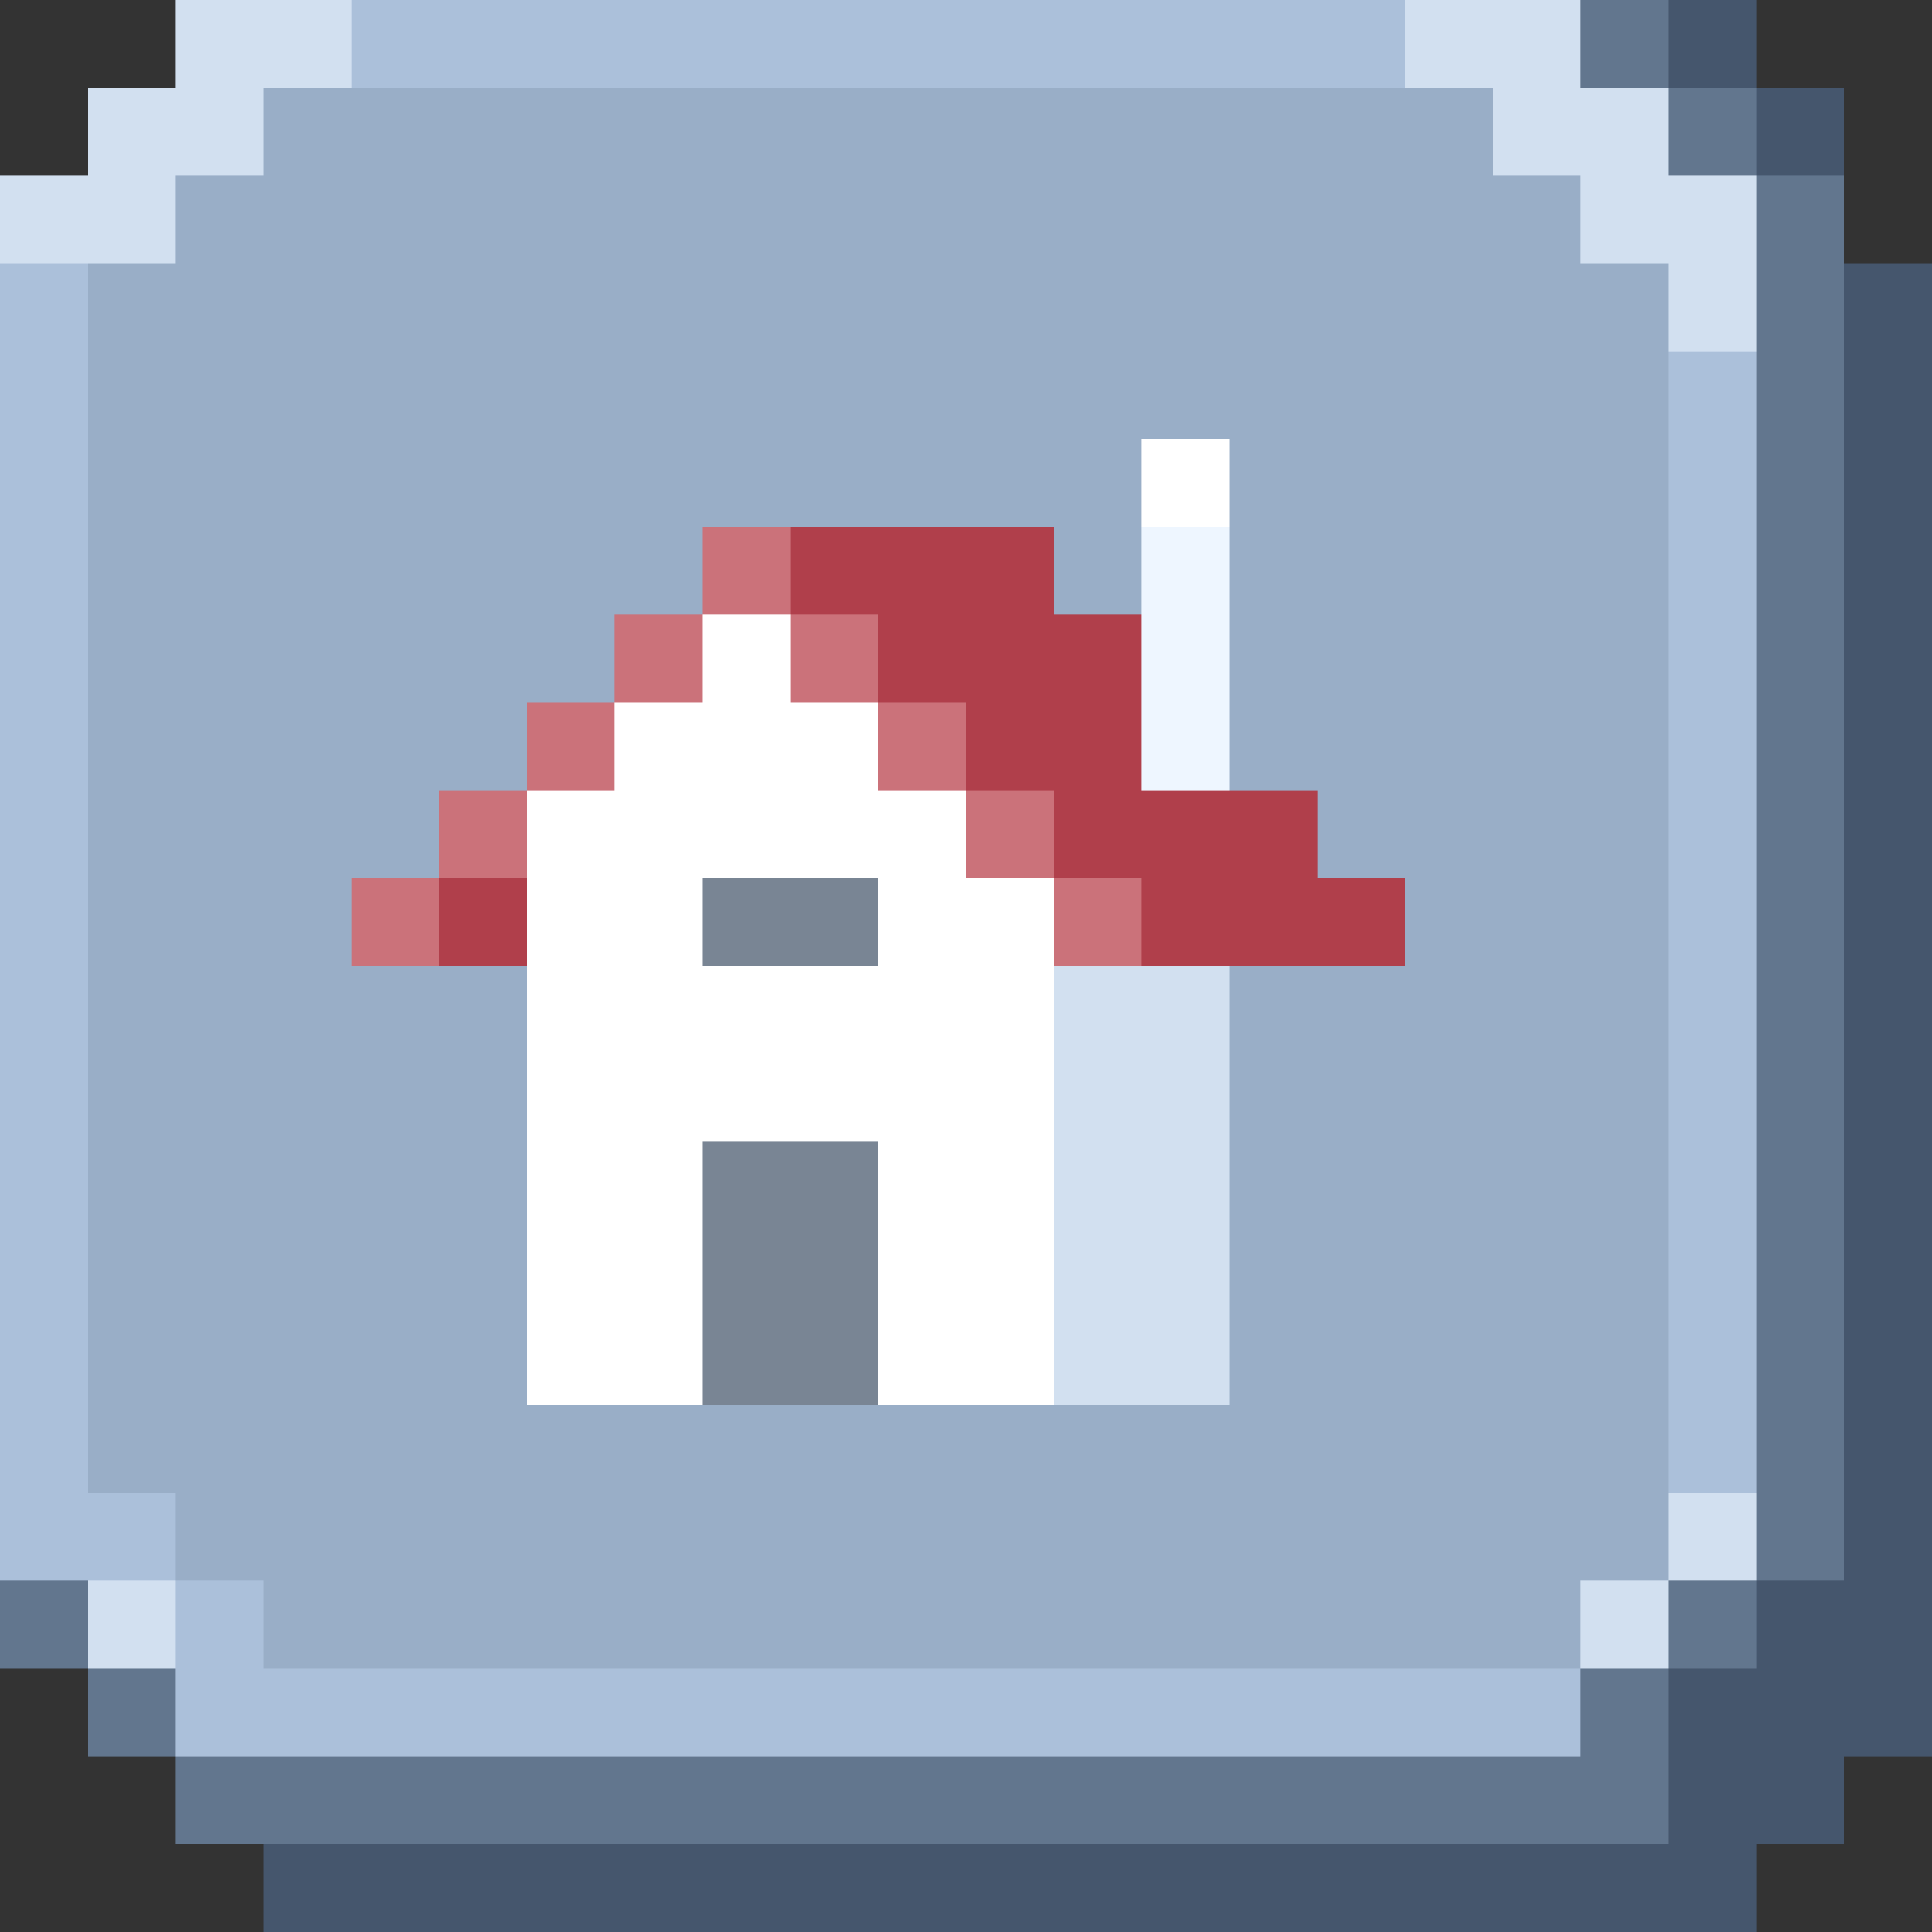 <?xml version="1.0" encoding="utf-8"?>
<!-- Generator: Adobe Illustrator 24.2.0, SVG Export Plug-In . SVG Version: 6.00 Build 0)  -->
<svg version="1.1" id="圖層_1" shape-rendering="crispEdges"
	 xmlns="http://www.w3.org/2000/svg" xmlns:xlink="http://www.w3.org/1999/xlink" x="0px" y="0px" viewBox="0 0 88 88"
	 style="enable-background:new 0 0 88 88;" xml:space="preserve">
<rect x="0" y="0" width="88" height="88" fill="#333333" stroke="none"/>
<style type="text/css">
	.st0{fill:#D2E0F0;}
	.st1{fill:#ABC0DA;}
	.st2{fill:#62768E;}
	.st3{fill:#45566D;}
	.st4{fill:#99AEC7;}
	.st5{fill:#FFFFFF;}
	.st6{fill:#CB727A;}
	.st7{fill:#B03F4B;}
	.st8{fill:#EEF6FF;}
	.st9{fill:#798594;}
</style>
<rect x="8" y="0" class="st0" width="4" height="4"/>
<rect x="12" y="0" class="st0" width="4" height="4"/>
<rect x="16" y="0" class="st1" width="4" height="4"/>
<rect x="20" y="0" class="st1" width="4" height="4"/>
<rect x="24" y="0" class="st1" width="4" height="4"/>
<rect x="28" y="0" class="st1" width="4" height="4"/>
<rect x="32" y="0" class="st1" width="4" height="4"/>
<rect x="36" y="0" class="st1" width="4" height="4"/>
<rect x="40" y="0" class="st1" width="4" height="4"/>
<rect x="44" y="0" class="st1" width="4" height="4"/>
<rect x="48" y="0" class="st1" width="4" height="4"/>
<rect x="52" y="0" class="st1" width="4" height="4"/>
<rect x="56" y="0" class="st1" width="4" height="4"/>
<rect x="60" y="0" class="st1" width="4" height="4"/>
<rect x="64" y="0" class="st0" width="4" height="4"/>
<rect x="68" y="0" class="st0" width="4" height="4"/>
<rect x="72" y="0" class="st2" width="4" height="4"/>
<rect x="76" y="0" class="st3" width="4" height="4"/>
<rect x="4" y="4" class="st0" width="4" height="4"/>
<rect x="8" y="4" class="st0" width="4" height="4"/>
<rect x="12" y="4" class="st4" width="4" height="4"/>
<rect x="16" y="4" class="st4" width="4" height="4"/>
<rect x="20" y="4" class="st4" width="4" height="4"/>
<rect x="24" y="4" class="st4" width="4" height="4"/>
<rect x="28" y="4" class="st4" width="4" height="4"/>
<rect x="32" y="4" class="st4" width="4" height="4"/>
<rect x="36" y="4" class="st4" width="4" height="4"/>
<rect x="40" y="4" class="st4" width="4" height="4"/>
<rect x="44" y="4" class="st4" width="4" height="4"/>
<rect x="48" y="4" class="st4" width="4" height="4"/>
<rect x="52" y="4" class="st4" width="4" height="4"/>
<rect x="56" y="4" class="st4" width="4" height="4"/>
<rect x="60" y="4" class="st4" width="4" height="4"/>
<rect x="64" y="4" class="st4" width="4" height="4"/>
<rect x="68" y="4" class="st0" width="4" height="4"/>
<rect x="72" y="4" class="st0" width="4" height="4"/>
<rect x="76" y="4" class="st2" width="4" height="4"/>
<rect x="80" y="4" class="st3" width="4" height="4"/>
<rect y="8" class="st0" width="4" height="4"/>
<rect x="4" y="8" class="st0" width="4" height="4"/>
<rect x="8" y="8" class="st4" width="4" height="4"/>
<rect x="12" y="8" class="st4" width="4" height="4"/>
<rect x="16" y="8" class="st4" width="4" height="4"/>
<rect x="20" y="8" class="st4" width="4" height="4"/>
<rect x="24" y="8" class="st4" width="4" height="4"/>
<rect x="28" y="8" class="st4" width="4" height="4"/>
<rect x="32" y="8" class="st4" width="4" height="4"/>
<rect x="36" y="8" class="st4" width="4" height="4"/>
<rect x="40" y="8" class="st4" width="4" height="4"/>
<rect x="44" y="8" class="st4" width="4" height="4"/>
<rect x="48" y="8" class="st4" width="4" height="4"/>
<rect x="52" y="8" class="st4" width="4" height="4"/>
<rect x="56" y="8" class="st4" width="4" height="4"/>
<rect x="60" y="8" class="st4" width="4" height="4"/>
<rect x="64" y="8" class="st4" width="4" height="4"/>
<rect x="68" y="8" class="st4" width="4" height="4"/>
<rect x="72" y="8" class="st0" width="4" height="4"/>
<rect x="76" y="8" class="st0" width="4" height="4"/>
<rect x="80" y="8" class="st2" width="4" height="4"/>
<rect y="12" class="st1" width="4" height="4"/>
<rect x="4" y="12" class="st4" width="4" height="4"/>
<rect x="8" y="12" class="st4" width="4" height="4"/>
<rect x="12" y="12" class="st4" width="4" height="4"/>
<rect x="16" y="12" class="st4" width="4" height="4"/>
<rect x="20" y="12" class="st4" width="4" height="4"/>
<rect x="24" y="12" class="st4" width="4" height="4"/>
<rect x="28" y="12" class="st4" width="4" height="4"/>
<rect x="32" y="12" class="st4" width="4" height="4"/>
<rect x="36" y="12" class="st4" width="4" height="4"/>
<rect x="40" y="12" class="st4" width="4" height="4"/>
<rect x="44" y="12" class="st4" width="4" height="4"/>
<rect x="48" y="12" class="st4" width="4" height="4"/>
<rect x="52" y="12" class="st4" width="4" height="4"/>
<rect x="56" y="12" class="st4" width="4" height="4"/>
<rect x="60" y="12" class="st4" width="4" height="4"/>
<rect x="64" y="12" class="st4" width="4" height="4"/>
<rect x="68" y="12" class="st4" width="4" height="4"/>
<rect x="72" y="12" class="st4" width="4" height="4"/>
<rect x="76" y="12" class="st0" width="4" height="4"/>
<rect x="80" y="12" class="st2" width="4" height="4"/>
<rect x="84" y="12" class="st3" width="4" height="4"/>
<rect y="16" class="st1" width="4" height="4"/>
<rect x="4" y="16" class="st4" width="4" height="4"/>
<rect x="8" y="16" class="st4" width="4" height="4"/>
<rect x="12" y="16" class="st4" width="4" height="4"/>
<rect x="16" y="16" class="st4" width="4" height="4"/>
<rect x="20" y="16" class="st4" width="4" height="4"/>
<rect x="24" y="16" class="st4" width="4" height="4"/>
<rect x="28" y="16" class="st4" width="4" height="4"/>
<rect x="32" y="16" class="st4" width="4" height="4"/>
<rect x="36" y="16" class="st4" width="4" height="4"/>
<rect x="40" y="16" class="st4" width="4" height="4"/>
<rect x="44" y="16" class="st4" width="4" height="4"/>
<rect x="48" y="16" class="st4" width="4" height="4"/>
<rect x="52" y="16" class="st4" width="4" height="4"/>
<rect x="56" y="16" class="st4" width="4" height="4"/>
<rect x="60" y="16" class="st4" width="4" height="4"/>
<rect x="64" y="16" class="st4" width="4" height="4"/>
<rect x="68" y="16" class="st4" width="4" height="4"/>
<rect x="72" y="16" class="st4" width="4" height="4"/>
<rect x="76" y="16" class="st1" width="4" height="4"/>
<rect x="80" y="16" class="st2" width="4" height="4"/>
<rect x="84" y="16" class="st3" width="4" height="4"/>
<rect y="20" class="st1" width="4" height="4"/>
<rect x="4" y="20" class="st4" width="4" height="4"/>
<rect x="8" y="20" class="st4" width="4" height="4"/>
<rect x="12" y="20" class="st4" width="4" height="4"/>
<rect x="16" y="20" class="st4" width="4" height="4"/>
<rect x="20" y="20" class="st4" width="4" height="4"/>
<rect x="24" y="20" class="st4" width="4" height="4"/>
<rect x="28" y="20" class="st4" width="4" height="4"/>
<rect x="32" y="20" class="st4" width="4" height="4"/>
<rect x="36" y="20" class="st4" width="4" height="4"/>
<rect x="40" y="20" class="st4" width="4" height="4"/>
<rect x="44" y="20" class="st4" width="4" height="4"/>
<rect x="48" y="20" class="st4" width="4" height="4"/>
<rect x="52" y="20" class="st5" width="4" height="4"/>
<rect x="56" y="20" class="st4" width="4" height="4"/>
<rect x="60" y="20" class="st4" width="4" height="4"/>
<rect x="64" y="20" class="st4" width="4" height="4"/>
<rect x="68" y="20" class="st4" width="4" height="4"/>
<rect x="72" y="20" class="st4" width="4" height="4"/>
<rect x="76" y="20" class="st1" width="4" height="4"/>
<rect x="80" y="20" class="st2" width="4" height="4"/>
<rect x="84" y="20" class="st3" width="4" height="4"/>
<rect y="24" class="st1" width="4" height="4"/>
<rect x="4" y="24" class="st4" width="4" height="4"/>
<rect x="8" y="24" class="st4" width="4" height="4"/>
<rect x="12" y="24" class="st4" width="4" height="4"/>
<rect x="16" y="24" class="st4" width="4" height="4"/>
<rect x="20" y="24" class="st4" width="4" height="4"/>
<rect x="24" y="24" class="st4" width="4" height="4"/>
<rect x="28" y="24" class="st4" width="4" height="4"/>
<rect x="32" y="24" class="st6" width="4" height="4"/>
<rect x="36" y="24" class="st7" width="4" height="4"/>
<rect x="40" y="24" class="st7" width="4" height="4"/>
<rect x="44" y="24" class="st7" width="4" height="4"/>
<rect x="48" y="24" class="st4" width="4" height="4"/>
<rect x="52" y="24" class="st8" width="4" height="4"/>
<rect x="56" y="24" class="st4" width="4" height="4"/>
<rect x="60" y="24" class="st4" width="4" height="4"/>
<rect x="64" y="24" class="st4" width="4" height="4"/>
<rect x="68" y="24" class="st4" width="4" height="4"/>
<rect x="72" y="24" class="st4" width="4" height="4"/>
<rect x="76" y="24" class="st1" width="4" height="4"/>
<rect x="80" y="24" class="st2" width="4" height="4"/>
<rect x="84" y="24" class="st3" width="4" height="4"/>
<rect y="28" class="st1" width="4" height="4"/>
<rect x="4" y="28" class="st4" width="4" height="4"/>
<rect x="8" y="28" class="st4" width="4" height="4"/>
<rect x="12" y="28" class="st4" width="4" height="4"/>
<rect x="16" y="28" class="st4" width="4" height="4"/>
<rect x="20" y="28" class="st4" width="4" height="4"/>
<rect x="24" y="28" class="st4" width="4" height="4"/>
<rect x="28" y="28" class="st6" width="4" height="4"/>
<rect x="32" y="28" class="st5" width="4" height="4"/>
<rect x="36" y="28" class="st6" width="4" height="4"/>
<rect x="40" y="28" class="st7" width="4" height="4"/>
<rect x="44" y="28" class="st7" width="4" height="4"/>
<rect x="48" y="28" class="st7" width="4" height="4"/>
<rect x="52" y="28" class="st8" width="4" height="4"/>
<rect x="56" y="28" class="st4" width="4" height="4"/>
<rect x="60" y="28" class="st4" width="4" height="4"/>
<rect x="64" y="28" class="st4" width="4" height="4"/>
<rect x="68" y="28" class="st4" width="4" height="4"/>
<rect x="72" y="28" class="st4" width="4" height="4"/>
<rect x="76" y="28" class="st1" width="4" height="4"/>
<rect x="80" y="28" class="st2" width="4" height="4"/>
<rect x="84" y="28" class="st3" width="4" height="4"/>
<rect y="32" class="st1" width="4" height="4"/>
<rect x="4" y="32" class="st4" width="4" height="4"/>
<rect x="8" y="32" class="st4" width="4" height="4"/>
<rect x="12" y="32" class="st4" width="4" height="4"/>
<rect x="16" y="32" class="st4" width="4" height="4"/>
<rect x="20" y="32" class="st4" width="4" height="4"/>
<rect x="24" y="32" class="st6" width="4" height="4"/>
<rect x="28" y="32" class="st5" width="4" height="4"/>
<rect x="32" y="32" class="st5" width="4" height="4"/>
<rect x="36" y="32" class="st5" width="4" height="4"/>
<rect x="40" y="32" class="st6" width="4" height="4"/>
<rect x="44" y="32" class="st7" width="4" height="4"/>
<rect x="48" y="32" class="st7" width="4" height="4"/>
<rect x="52" y="32" class="st8" width="4" height="4"/>
<rect x="56" y="32" class="st4" width="4" height="4"/>
<rect x="60" y="32" class="st4" width="4" height="4"/>
<rect x="64" y="32" class="st4" width="4" height="4"/>
<rect x="68" y="32" class="st4" width="4" height="4"/>
<rect x="72" y="32" class="st4" width="4" height="4"/>
<rect x="76" y="32" class="st1" width="4" height="4"/>
<rect x="80" y="32" class="st2" width="4" height="4"/>
<rect x="84" y="32" class="st3" width="4" height="4"/>
<rect y="36" class="st1" width="4" height="4"/>
<rect x="4" y="36" class="st4" width="4" height="4"/>
<rect x="8" y="36" class="st4" width="4" height="4"/>
<rect x="12" y="36" class="st4" width="4" height="4"/>
<rect x="16" y="36" class="st4" width="4" height="4"/>
<rect x="20" y="36" class="st6" width="4" height="4"/>
<rect x="24" y="36" class="st5" width="4" height="4"/>
<rect x="28" y="36" class="st5" width="4" height="4"/>
<rect x="32" y="36" class="st5" width="4" height="4"/>
<rect x="36" y="36" class="st5" width="4" height="4"/>
<rect x="40" y="36" class="st5" width="4" height="4"/>
<rect x="44" y="36" class="st6" width="4" height="4"/>
<rect x="48" y="36" class="st7" width="4" height="4"/>
<rect x="52" y="36" class="st7" width="4" height="4"/>
<rect x="56" y="36" class="st7" width="4" height="4"/>
<rect x="60" y="36" class="st4" width="4" height="4"/>
<rect x="64" y="36" class="st4" width="4" height="4"/>
<rect x="68" y="36" class="st4" width="4" height="4"/>
<rect x="72" y="36" class="st4" width="4" height="4"/>
<rect x="76" y="36" class="st1" width="4" height="4"/>
<rect x="80" y="36" class="st2" width="4" height="4"/>
<rect x="84" y="36" class="st3" width="4" height="4"/>
<rect y="40" class="st1" width="4" height="4"/>
<rect x="4" y="40" class="st4" width="4" height="4"/>
<rect x="8" y="40" class="st4" width="4" height="4"/>
<rect x="12" y="40" class="st4" width="4" height="4"/>
<rect x="16" y="40" class="st6" width="4" height="4"/>
<rect x="20" y="40" class="st7" width="4" height="4"/>
<rect x="24" y="40" class="st5" width="4" height="4"/>
<rect x="28" y="40" class="st5" width="4" height="4"/>
<rect x="32" y="40" class="st9" width="4" height="4"/>
<rect x="36" y="40" class="st9" width="4" height="4"/>
<rect x="40" y="40" class="st5" width="4" height="4"/>
<rect x="44" y="40" class="st5" width="4" height="4"/>
<rect x="48" y="40" class="st6" width="4" height="4"/>
<rect x="52" y="40" class="st7" width="4" height="4"/>
<rect x="56" y="40" class="st7" width="4" height="4"/>
<rect x="60" y="40" class="st7" width="4" height="4"/>
<rect x="64" y="40" class="st4" width="4" height="4"/>
<rect x="68" y="40" class="st4" width="4" height="4"/>
<rect x="72" y="40" class="st4" width="4" height="4"/>
<rect x="76" y="40" class="st1" width="4" height="4"/>
<rect x="80" y="40" class="st2" width="4" height="4"/>
<rect x="84" y="40" class="st3" width="4" height="4"/>
<rect y="44" class="st1" width="4" height="4"/>
<rect x="4" y="44" class="st4" width="4" height="4"/>
<rect x="8" y="44" class="st4" width="4" height="4"/>
<rect x="12" y="44" class="st4" width="4" height="4"/>
<rect x="16" y="44" class="st4" width="4" height="4"/>
<rect x="20" y="44" class="st4" width="4" height="4"/>
<rect x="24" y="44" class="st5" width="4" height="4"/>
<rect x="28" y="44" class="st5" width="4" height="4"/>
<rect x="32" y="44" class="st5" width="4" height="4"/>
<rect x="36" y="44" class="st5" width="4" height="4"/>
<rect x="40" y="44" class="st5" width="4" height="4"/>
<rect x="44" y="44" class="st5" width="4" height="4"/>
<rect x="48" y="44" class="st0" width="4" height="4"/>
<rect x="52" y="44" class="st0" width="4" height="4"/>
<rect x="56" y="44" class="st4" width="4" height="4"/>
<rect x="60" y="44" class="st4" width="4" height="4"/>
<rect x="64" y="44" class="st4" width="4" height="4"/>
<rect x="68" y="44" class="st4" width="4" height="4"/>
<rect x="72" y="44" class="st4" width="4" height="4"/>
<rect x="76" y="44" class="st1" width="4" height="4"/>
<rect x="80" y="44" class="st2" width="4" height="4"/>
<rect x="84" y="44" class="st3" width="4" height="4"/>
<rect y="48" class="st1" width="4" height="4"/>
<rect x="4" y="48" class="st4" width="4" height="4"/>
<rect x="8" y="48" class="st4" width="4" height="4"/>
<rect x="12" y="48" class="st4" width="4" height="4"/>
<rect x="16" y="48" class="st4" width="4" height="4"/>
<rect x="20" y="48" class="st4" width="4" height="4"/>
<rect x="24" y="48" class="st5" width="4" height="4"/>
<rect x="28" y="48" class="st5" width="4" height="4"/>
<rect x="32" y="48" class="st5" width="4" height="4"/>
<rect x="36" y="48" class="st5" width="4" height="4"/>
<rect x="40" y="48" class="st5" width="4" height="4"/>
<rect x="44" y="48" class="st5" width="4" height="4"/>
<rect x="48" y="48" class="st0" width="4" height="4"/>
<rect x="52" y="48" class="st0" width="4" height="4"/>
<rect x="56" y="48" class="st4" width="4" height="4"/>
<rect x="60" y="48" class="st4" width="4" height="4"/>
<rect x="64" y="48" class="st4" width="4" height="4"/>
<rect x="68" y="48" class="st4" width="4" height="4"/>
<rect x="72" y="48" class="st4" width="4" height="4"/>
<rect x="76" y="48" class="st1" width="4" height="4"/>
<rect x="80" y="48" class="st2" width="4" height="4"/>
<rect x="84" y="48" class="st3" width="4" height="4"/>
<rect y="52" class="st1" width="4" height="4"/>
<rect x="4" y="52" class="st4" width="4" height="4"/>
<rect x="8" y="52" class="st4" width="4" height="4"/>
<rect x="12" y="52" class="st4" width="4" height="4"/>
<rect x="16" y="52" class="st4" width="4" height="4"/>
<rect x="20" y="52" class="st4" width="4" height="4"/>
<rect x="24" y="52" class="st5" width="4" height="4"/>
<rect x="28" y="52" class="st5" width="4" height="4"/>
<rect x="32" y="52" class="st9" width="4" height="4"/>
<rect x="36" y="52" class="st9" width="4" height="4"/>
<rect x="40" y="52" class="st5" width="4" height="4"/>
<rect x="44" y="52" class="st5" width="4" height="4"/>
<rect x="48" y="52" class="st0" width="4" height="4"/>
<rect x="52" y="52" class="st0" width="4" height="4"/>
<rect x="56" y="52" class="st4" width="4" height="4"/>
<rect x="60" y="52" class="st4" width="4" height="4"/>
<rect x="64" y="52" class="st4" width="4" height="4"/>
<rect x="68" y="52" class="st4" width="4" height="4"/>
<rect x="72" y="52" class="st4" width="4" height="4"/>
<rect x="76" y="52" class="st1" width="4" height="4"/>
<rect x="80" y="52" class="st2" width="4" height="4"/>
<rect x="84" y="52" class="st3" width="4" height="4"/>
<rect y="56" class="st1" width="4" height="4"/>
<rect x="4" y="56" class="st4" width="4" height="4"/>
<rect x="8" y="56" class="st4" width="4" height="4"/>
<rect x="12" y="56" class="st4" width="4" height="4"/>
<rect x="16" y="56" class="st4" width="4" height="4"/>
<rect x="20" y="56" class="st4" width="4" height="4"/>
<rect x="24" y="56" class="st5" width="4" height="4"/>
<rect x="28" y="56" class="st5" width="4" height="4"/>
<rect x="32" y="56" class="st9" width="4" height="4"/>
<rect x="36" y="56" class="st9" width="4" height="4"/>
<rect x="40" y="56" class="st5" width="4" height="4"/>
<rect x="44" y="56" class="st5" width="4" height="4"/>
<rect x="48" y="56" class="st0" width="4" height="4"/>
<rect x="52" y="56" class="st0" width="4" height="4"/>
<rect x="56" y="56" class="st4" width="4" height="4"/>
<rect x="60" y="56" class="st4" width="4" height="4"/>
<rect x="64" y="56" class="st4" width="4" height="4"/>
<rect x="68" y="56" class="st4" width="4" height="4"/>
<rect x="72" y="56" class="st4" width="4" height="4"/>
<rect x="76" y="56" class="st1" width="4" height="4"/>
<rect x="80" y="56" class="st2" width="4" height="4"/>
<rect x="84" y="56" class="st3" width="4" height="4"/>
<rect y="60" class="st1" width="4" height="4"/>
<rect x="4" y="60" class="st4" width="4" height="4"/>
<rect x="8" y="60" class="st4" width="4" height="4"/>
<rect x="12" y="60" class="st4" width="4" height="4"/>
<rect x="16" y="60" class="st4" width="4" height="4"/>
<rect x="20" y="60" class="st4" width="4" height="4"/>
<rect x="24" y="60" class="st5" width="4" height="4"/>
<rect x="28" y="60" class="st5" width="4" height="4"/>
<rect x="32" y="60" class="st9" width="4" height="4"/>
<rect x="36" y="60" class="st9" width="4" height="4"/>
<rect x="40" y="60" class="st5" width="4" height="4"/>
<rect x="44" y="60" class="st5" width="4" height="4"/>
<rect x="48" y="60" class="st0" width="4" height="4"/>
<rect x="52" y="60" class="st0" width="4" height="4"/>
<rect x="56" y="60" class="st4" width="4" height="4"/>
<rect x="60" y="60" class="st4" width="4" height="4"/>
<rect x="64" y="60" class="st4" width="4" height="4"/>
<rect x="68" y="60" class="st4" width="4" height="4"/>
<rect x="72" y="60" class="st4" width="4" height="4"/>
<rect x="76" y="60" class="st1" width="4" height="4"/>
<rect x="80" y="60" class="st2" width="4" height="4"/>
<rect x="84" y="60" class="st3" width="4" height="4"/>
<rect y="64" class="st1" width="4" height="4"/>
<rect x="4" y="64" class="st4" width="4" height="4"/>
<rect x="8" y="64" class="st4" width="4" height="4"/>
<rect x="12" y="64" class="st4" width="4" height="4"/>
<rect x="16" y="64" class="st4" width="4" height="4"/>
<rect x="20" y="64" class="st4" width="4" height="4"/>
<rect x="24" y="64" class="st4" width="4" height="4"/>
<rect x="28" y="64" class="st4" width="4" height="4"/>
<rect x="32" y="64" class="st4" width="4" height="4"/>
<rect x="36" y="64" class="st4" width="4" height="4"/>
<rect x="40" y="64" class="st4" width="4" height="4"/>
<rect x="44" y="64" class="st4" width="4" height="4"/>
<rect x="48" y="64" class="st4" width="4" height="4"/>
<rect x="52" y="64" class="st4" width="4" height="4"/>
<rect x="56" y="64" class="st4" width="4" height="4"/>
<rect x="60" y="64" class="st4" width="4" height="4"/>
<rect x="64" y="64" class="st4" width="4" height="4"/>
<rect x="68" y="64" class="st4" width="4" height="4"/>
<rect x="72" y="64" class="st4" width="4" height="4"/>
<rect x="76" y="64" class="st1" width="4" height="4"/>
<rect x="80" y="64" class="st2" width="4" height="4"/>
<rect x="84" y="64" class="st3" width="4" height="4"/>
<rect y="68" class="st1" width="4" height="4"/>
<rect x="4" y="68" class="st1" width="4" height="4"/>
<rect x="8" y="68" class="st4" width="4" height="4"/>
<rect x="12" y="68" class="st4" width="4" height="4"/>
<rect x="16" y="68" class="st4" width="4" height="4"/>
<rect x="20" y="68" class="st4" width="4" height="4"/>
<rect x="24" y="68" class="st4" width="4" height="4"/>
<rect x="28" y="68" class="st4" width="4" height="4"/>
<rect x="32" y="68" class="st4" width="4" height="4"/>
<rect x="36" y="68" class="st4" width="4" height="4"/>
<rect x="40" y="68" class="st4" width="4" height="4"/>
<rect x="44" y="68" class="st4" width="4" height="4"/>
<rect x="48" y="68" class="st4" width="4" height="4"/>
<rect x="52" y="68" class="st4" width="4" height="4"/>
<rect x="56" y="68" class="st4" width="4" height="4"/>
<rect x="60" y="68" class="st4" width="4" height="4"/>
<rect x="64" y="68" class="st4" width="4" height="4"/>
<rect x="68" y="68" class="st4" width="4" height="4"/>
<rect x="72" y="68" class="st4" width="4" height="4"/>
<rect x="76" y="68" class="st0" width="4" height="4"/>
<rect x="80" y="68" class="st2" width="4" height="4"/>
<rect x="84" y="68" class="st3" width="4" height="4"/>
<rect y="72" class="st2" width="4" height="4"/>
<rect x="4" y="72" class="st0" width="4" height="4"/>
<rect x="8" y="72" class="st1" width="4" height="4"/>
<rect x="12" y="72" class="st4" width="4" height="4"/>
<rect x="16" y="72" class="st4" width="4" height="4"/>
<rect x="20" y="72" class="st4" width="4" height="4"/>
<rect x="24" y="72" class="st4" width="4" height="4"/>
<rect x="28" y="72" class="st4" width="4" height="4"/>
<rect x="32" y="72" class="st4" width="4" height="4"/>
<rect x="36" y="72" class="st4" width="4" height="4"/>
<rect x="40" y="72" class="st4" width="4" height="4"/>
<rect x="44" y="72" class="st4" width="4" height="4"/>
<rect x="48" y="72" class="st4" width="4" height="4"/>
<rect x="52" y="72" class="st4" width="4" height="4"/>
<rect x="56" y="72" class="st4" width="4" height="4"/>
<rect x="60" y="72" class="st4" width="4" height="4"/>
<rect x="64" y="72" class="st4" width="4" height="4"/>
<rect x="68" y="72" class="st4" width="4" height="4"/>
<rect x="72" y="72" class="st0" width="4" height="4"/>
<rect x="76" y="72" class="st2" width="4" height="4"/>
<rect x="80" y="72" class="st3" width="4" height="4"/>
<rect x="84" y="72" class="st3" width="4" height="4"/>
<rect x="4" y="76" class="st2" width="4" height="4"/>
<rect x="8" y="76" class="st1" width="4" height="4"/>
<rect x="12" y="76" class="st1" width="4" height="4"/>
<rect x="16" y="76" class="st1" width="4" height="4"/>
<rect x="20" y="76" class="st1" width="4" height="4"/>
<rect x="24" y="76" class="st1" width="4" height="4"/>
<rect x="28" y="76" class="st1" width="4" height="4"/>
<rect x="32" y="76" class="st1" width="4" height="4"/>
<rect x="36" y="76" class="st1" width="4" height="4"/>
<rect x="40" y="76" class="st1" width="4" height="4"/>
<rect x="44" y="76" class="st1" width="4" height="4"/>
<rect x="48" y="76" class="st1" width="4" height="4"/>
<rect x="52" y="76" class="st1" width="4" height="4"/>
<rect x="56" y="76" class="st1" width="4" height="4"/>
<rect x="60" y="76" class="st1" width="4" height="4"/>
<rect x="64" y="76" class="st1" width="4" height="4"/>
<rect x="68" y="76" class="st1" width="4" height="4"/>
<rect x="72" y="76" class="st2" width="4" height="4"/>
<rect x="76" y="76" class="st3" width="4" height="4"/>
<rect x="80" y="76" class="st3" width="4" height="4"/>
<rect x="84" y="76" class="st3" width="4" height="4"/>
<rect x="8" y="80" class="st2" width="4" height="4"/>
<rect x="12" y="80" class="st2" width="4" height="4"/>
<rect x="16" y="80" class="st2" width="4" height="4"/>
<rect x="20" y="80" class="st2" width="4" height="4"/>
<rect x="24" y="80" class="st2" width="4" height="4"/>
<rect x="28" y="80" class="st2" width="4" height="4"/>
<rect x="32" y="80" class="st2" width="4" height="4"/>
<rect x="36" y="80" class="st2" width="4" height="4"/>
<rect x="40" y="80" class="st2" width="4" height="4"/>
<rect x="44" y="80" class="st2" width="4" height="4"/>
<rect x="48" y="80" class="st2" width="4" height="4"/>
<rect x="52" y="80" class="st2" width="4" height="4"/>
<rect x="56" y="80" class="st2" width="4" height="4"/>
<rect x="60" y="80" class="st2" width="4" height="4"/>
<rect x="64" y="80" class="st2" width="4" height="4"/>
<rect x="68" y="80" class="st2" width="4" height="4"/>
<rect x="72" y="80" class="st2" width="4" height="4"/>
<rect x="76" y="80" class="st3" width="4" height="4"/>
<rect x="80" y="80" class="st3" width="4" height="4"/>
<rect x="12" y="84" class="st3" width="4" height="4"/>
<rect x="16" y="84" class="st3" width="4" height="4"/>
<rect x="20" y="84" class="st3" width="4" height="4"/>
<rect x="24" y="84" class="st3" width="4" height="4"/>
<rect x="28" y="84" class="st3" width="4" height="4"/>
<rect x="32" y="84" class="st3" width="4" height="4"/>
<rect x="36" y="84" class="st3" width="4" height="4"/>
<rect x="40" y="84" class="st3" width="4" height="4"/>
<rect x="44" y="84" class="st3" width="4" height="4"/>
<rect x="48" y="84" class="st3" width="4" height="4"/>
<rect x="52" y="84" class="st3" width="4" height="4"/>
<rect x="56" y="84" class="st3" width="4" height="4"/>
<rect x="60" y="84" class="st3" width="4" height="4"/>
<rect x="64" y="84" class="st3" width="4" height="4"/>
<rect x="68" y="84" class="st3" width="4" height="4"/>
<rect x="72" y="84" class="st3" width="4" height="4"/>
<rect x="76" y="84" class="st3" width="4" height="4"/>
</svg>
